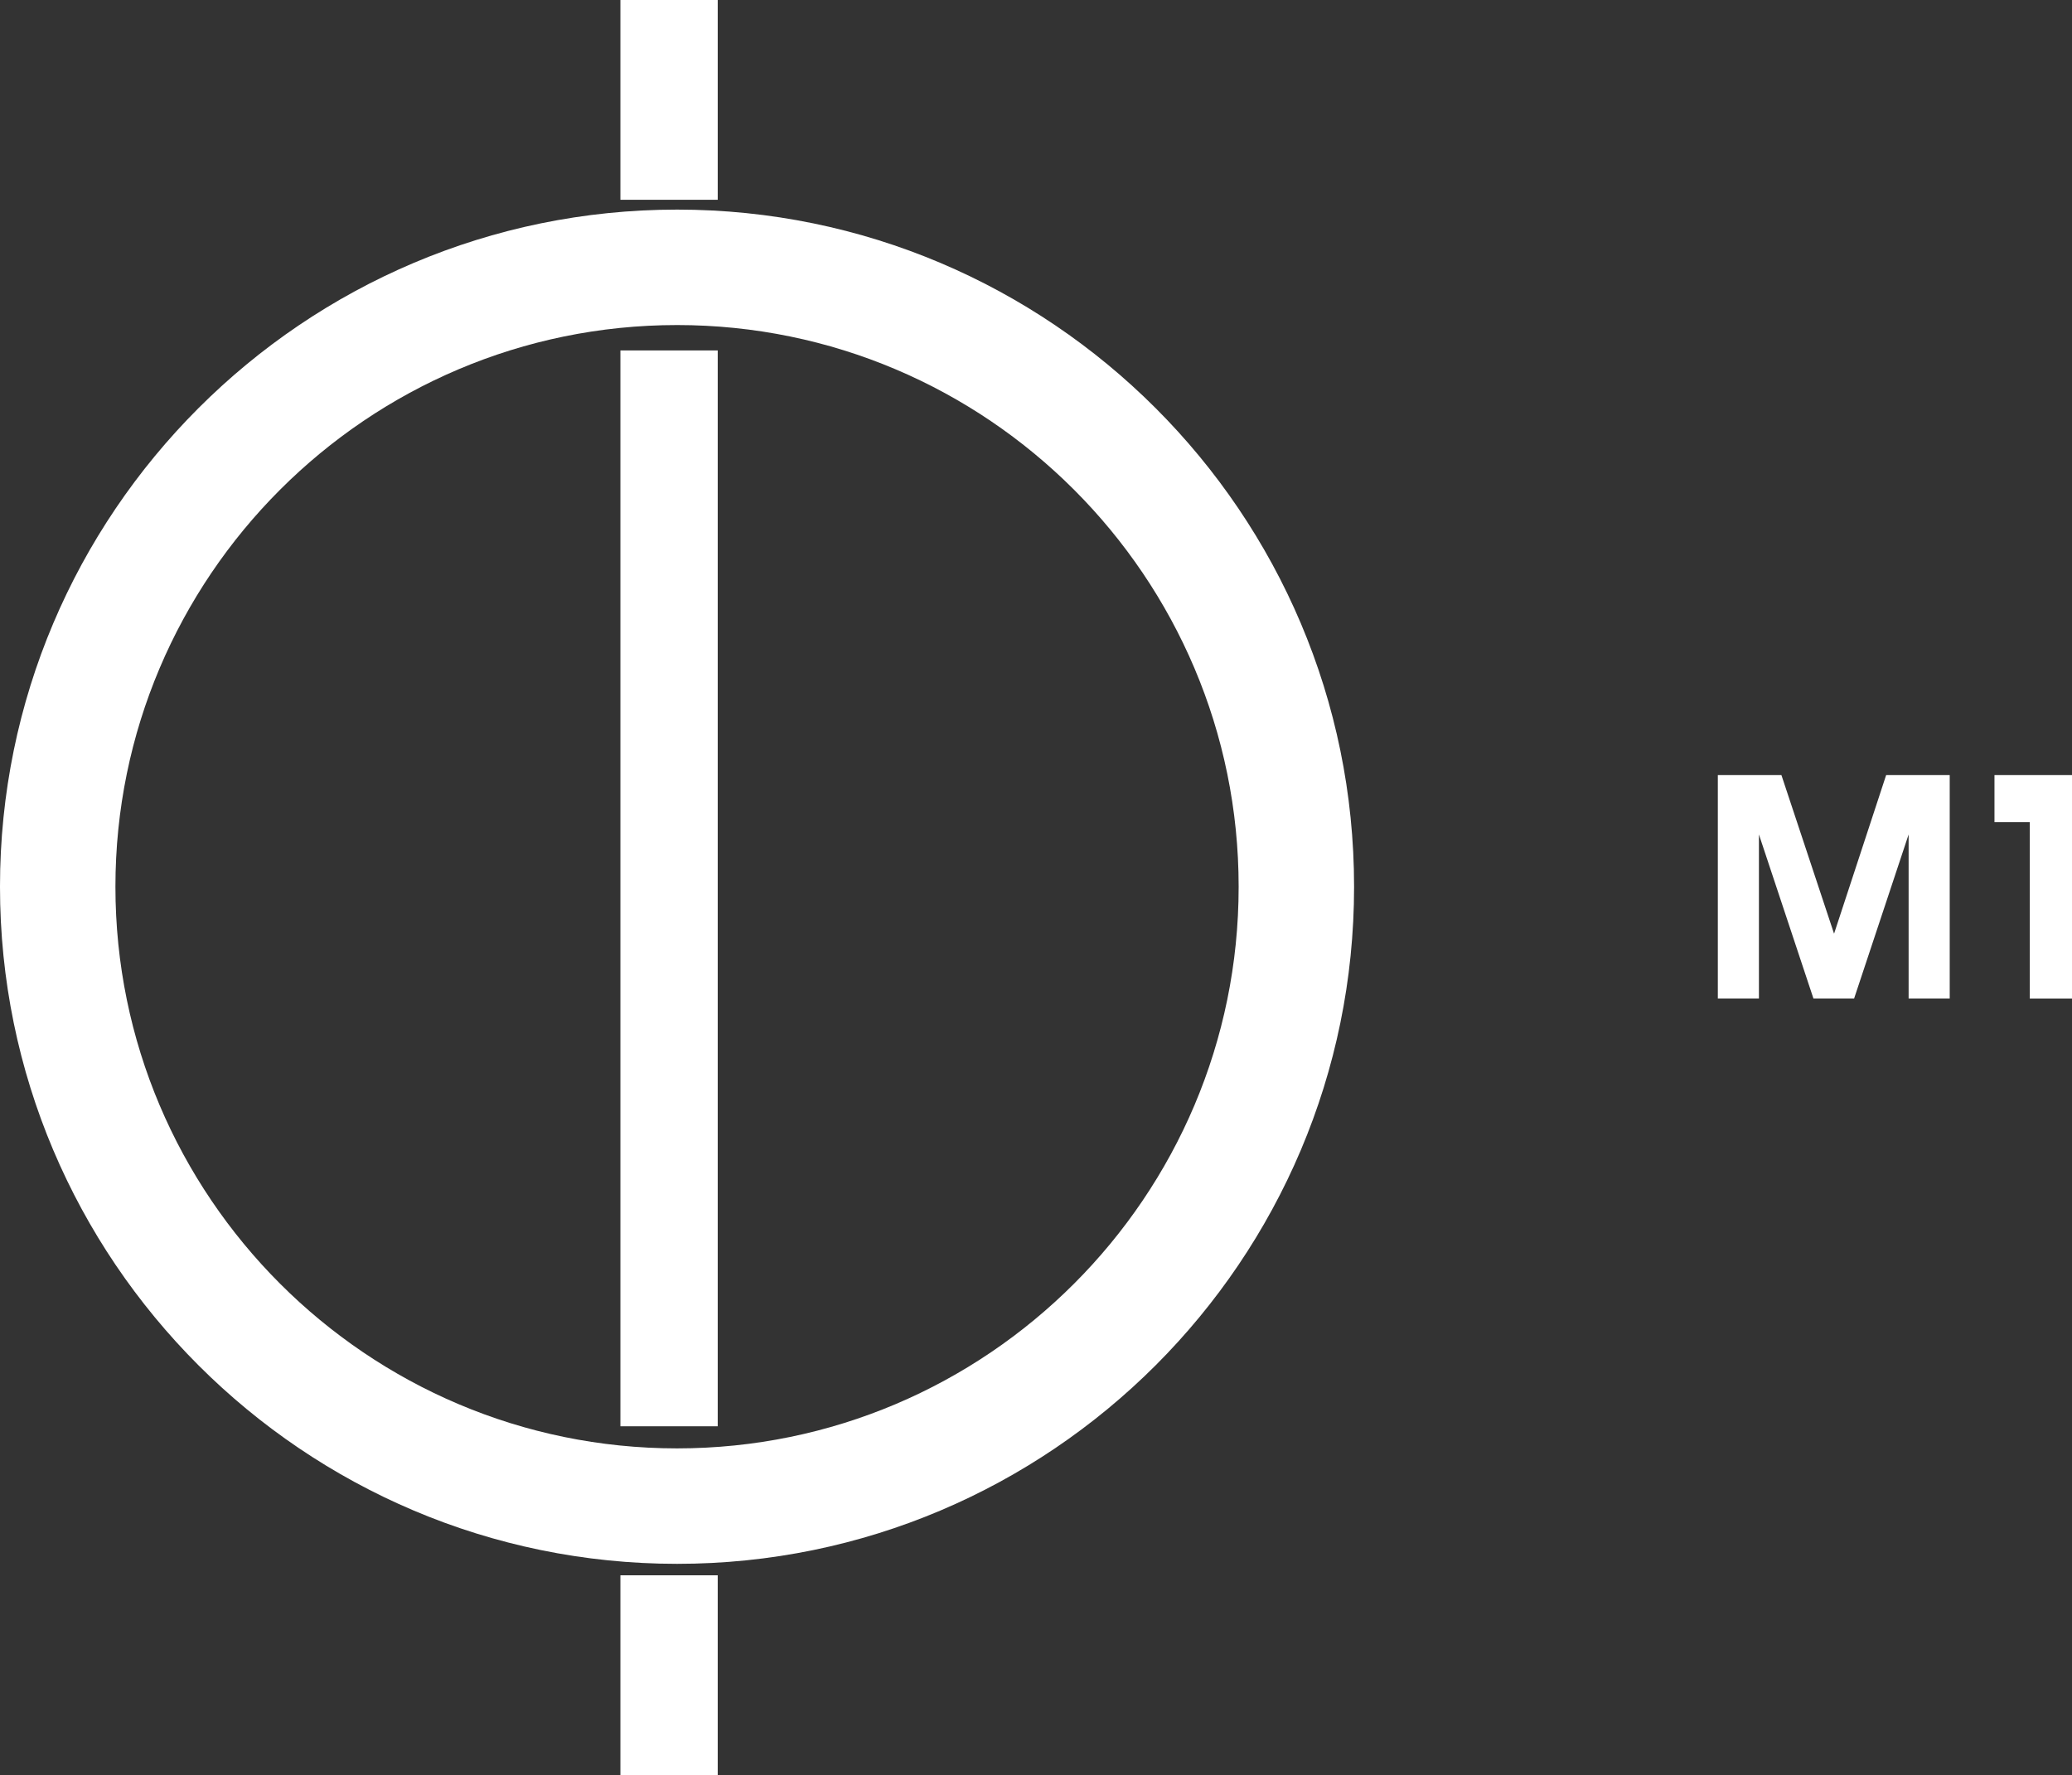 <?xml version="1.0" encoding="UTF-8" standalone="no"?>
<svg
   xmlns:dc="http://purl.org/dc/elements/1.1/"
   xmlns:cc="http://creativecommons.org/ns#"
   xmlns:rdf="http://www.w3.org/1999/02/22-rdf-syntax-ns#"
   xmlns:svg="http://www.w3.org/2000/svg"
   xmlns="http://www.w3.org/2000/svg"
   xmlns:sodipodi="http://sodipodi.sourceforge.net/DTD/sodipodi-0.dtd"
   xmlns:inkscape="http://www.inkscape.org/namespaces/inkscape"
   height="1084"
   width="1265.118"
   version="1.1"
   viewBox="0 0 334.729 286.809"
   id="svg16"
   sodipodi:docname="M1.svg"
   inkscape:version="0.92.0 r15299">
  <rect x="0" y="0" width="334.729" height="286.809" fill="#333333" stroke="none"/>
  <defs
     id="defs20" />
  <sodipodi:namedview
     pagecolor="#ffffff"
     bordercolor="#666666"
     borderopacity="1"
     objecttolerance="10"
     gridtolerance="10"
     guidetolerance="10"
     inkscape:pageopacity="0"
     inkscape:pageshadow="2"
     inkscape:window-width="1920"
     inkscape:window-height="1017"
     id="namedview18"
     showgrid="false"
     inkscape:zoom="0.47333332"
     inkscape:cx="333.48891"
     inkscape:cy="407.35857"
     inkscape:window-x="-8"
     inkscape:window-y="-8"
     inkscape:window-maximized="1"
     inkscape:current-layer="svg16"
     fit-margin-top="0"
     fit-margin-left="0"
     fit-margin-right="0"
     fit-margin-bottom="0" />
  <path
     inkscape:connector-curvature="0"
     id="path2"
     d="M 100.224,56.621 V 230.453 h 15.723 V 56.621 Z"
     style="color:#000000;font-variant-ligatures:normal;font-variant-position:normal;font-variant-caps:normal;font-variant-numeric:normal;font-variant-alternates:normal;font-feature-settings:normal;text-indent:0;text-decoration:none;text-decoration-line:none;text-decoration-style:solid;text-decoration-color:#000000;text-transform:none;white-space:normal;shape-padding:0;isolation:auto;mix-blend-mode:normal;solid-color:#000000;fill:#ffffff;fill-opacity:1;stroke-width:1.776;color-rendering:auto;image-rendering:auto;shape-rendering:auto" />
  <path
     inkscape:connector-curvature="0"
     style="fill:#ffffff;fill-opacity:1;stroke-width:2.281"
     id="path6"
     d="m 277.514,125.222 v 36.113 h 6.639 v -26.509 l 8.806,26.509 h 6.57 l 8.806,-26.509 v 26.509 h 6.639 v -36.113 h -10.266 l -8.418,25.642 -8.509,-25.642 z m 44.691,0 v 7.62 h 5.703 v 28.494 h 6.821 v -36.113 z" />
  <path
     inkscape:connector-curvature="0"
     id="path2-7-9"
     d="m 100.224,0 v 32.279 h 15.723 V 0 Z"
     style="color:#000000;font-variant-ligatures:normal;font-variant-position:normal;font-variant-caps:normal;font-variant-numeric:normal;font-variant-alternates:normal;font-feature-settings:normal;text-indent:0;text-decoration:none;text-decoration-line:none;text-decoration-style:solid;text-decoration-color:#000000;text-transform:none;white-space:normal;shape-padding:0;isolation:auto;mix-blend-mode:normal;solid-color:#000000;fill:#ffffff;fill-opacity:1;stroke-width:2.281;color-rendering:auto;image-rendering:auto;shape-rendering:auto"
     sodipodi:nodetypes="ccccc" />
  <path
     inkscape:connector-curvature="0"
     id="path2-7-9-6"
     d="m 100.224,254.53 v 32.279 h 15.723 V 254.53 Z"
     style="color:#000000;font-variant-ligatures:normal;font-variant-position:normal;font-variant-caps:normal;font-variant-numeric:normal;font-variant-alternates:normal;font-feature-settings:normal;text-indent:0;text-decoration:none;text-decoration-line:none;text-decoration-style:solid;text-decoration-color:#000000;text-transform:none;white-space:normal;shape-padding:0;isolation:auto;mix-blend-mode:normal;solid-color:#000000;fill:#ffffff;fill-opacity:1;stroke-width:2.281;color-rendering:auto;image-rendering:auto;shape-rendering:auto"
     sodipodi:nodetypes="ccccc" />
  <path
     style="color:#000000;font-variant-ligatures:normal;font-variant-position:normal;font-variant-caps:normal;font-variant-numeric:normal;font-variant-alternates:normal;font-feature-settings:normal;text-indent:0;text-decoration:none;text-decoration-line:none;text-decoration-style:solid;text-decoration-color:#000000;text-transform:none;white-space:normal;shape-padding:0;isolation:auto;mix-blend-mode:normal;solid-color:#000000;fill:#ffffff;fill-opacity:1;stroke-width:0.597;color-rendering:auto;image-rendering:auto;shape-rendering:auto"
     d="m 109.381,33.867 c -60.328,0 -109.4,49.079 -109.382,109.406 C -0.015,203.6 49.052,252.678 109.381,252.678 c 60.329,0 109.387,-49.078 109.369,-109.406 0.018,-60.328 -49.047,-109.406 -109.369,-109.406 z m -0.001,18.653 c 50.037,0 90.737,40.71 90.722,90.752 0.015,50.042 -40.679,90.752 -90.722,90.752 -50.043,0 -90.745,-40.71 -90.733,-90.752 C 18.633,93.231 59.338,52.52 109.38,52.52 Z"
     id="path4-6"
     inkscape:connector-curvature="0" />
</svg>
